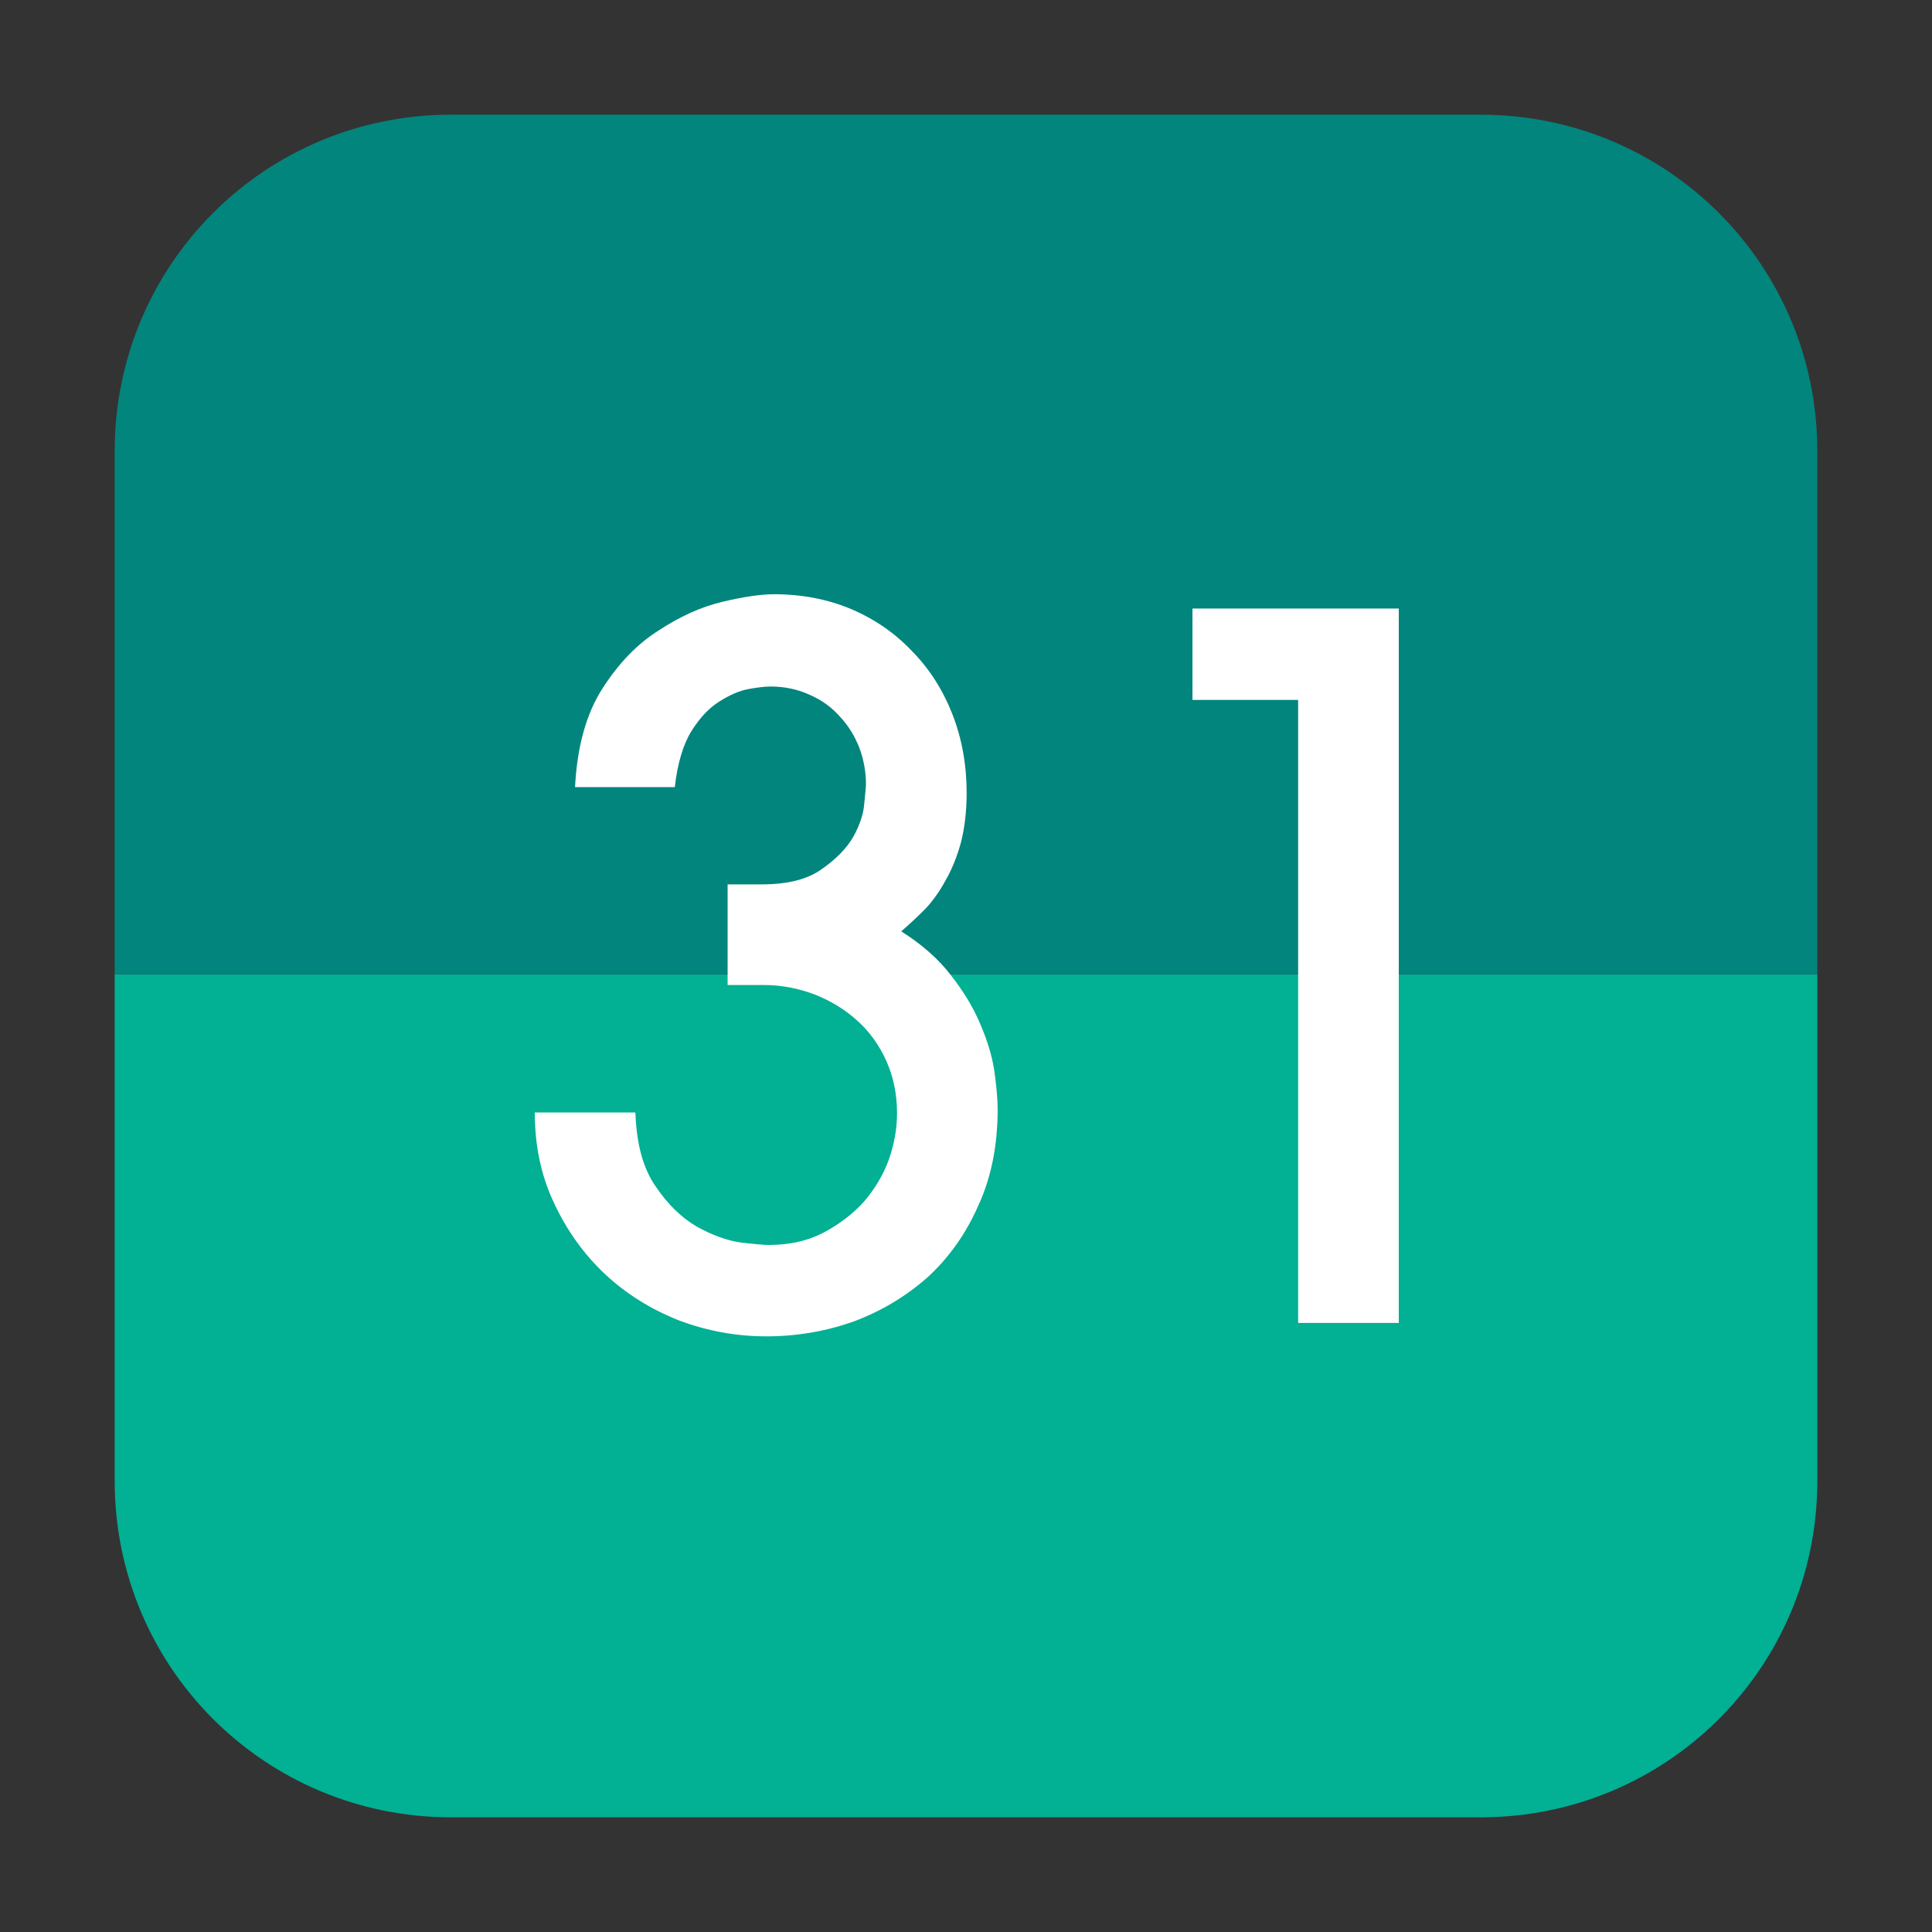 <?xml version="1.0" encoding="UTF-8"?>
<svg xmlns="http://www.w3.org/2000/svg" xmlns:xlink="http://www.w3.org/1999/xlink" width="36pt" height="36pt" viewBox="0 0 36 36" version="1.1">
<rect x="0" y="0" width="36" height="36" fill="#333333" stroke="none"/>
<defs>
<g>
<symbol overflow="visible" id="glyph0-0">
<path style="stroke:none;" d=""/>
</symbol>
<symbol overflow="visible" id="glyph0-1">
<path style="stroke:none;" d="M 2.266 -3.922 C 2.285 -3.336 2.41 -2.879 2.641 -2.547 C 2.867 -2.211 3.125 -1.961 3.406 -1.797 C 3.688 -1.641 3.957 -1.539 4.219 -1.5 C 4.477 -1.469 4.656 -1.453 4.75 -1.453 C 5.125 -1.453 5.457 -1.523 5.75 -1.672 C 6.051 -1.828 6.305 -2.02 6.516 -2.25 C 6.723 -2.488 6.879 -2.75 6.984 -3.031 C 7.086 -3.32 7.141 -3.613 7.141 -3.906 C 7.141 -4.27 7.07 -4.598 6.938 -4.891 C 6.801 -5.191 6.617 -5.441 6.391 -5.641 C 6.16 -5.848 5.895 -6.008 5.594 -6.125 C 5.289 -6.238 4.977 -6.297 4.656 -6.297 L 3.984 -6.297 L 3.984 -8.172 L 4.625 -8.172 C 5.102 -8.172 5.473 -8.266 5.734 -8.453 C 6.004 -8.641 6.203 -8.844 6.328 -9.062 C 6.453 -9.289 6.52 -9.5 6.531 -9.688 C 6.551 -9.883 6.562 -10 6.562 -10.031 C 6.562 -10.27 6.52 -10.5 6.438 -10.719 C 6.352 -10.938 6.234 -11.129 6.078 -11.297 C 5.922 -11.473 5.734 -11.609 5.516 -11.703 C 5.297 -11.805 5.051 -11.859 4.781 -11.859 C 4.688 -11.859 4.551 -11.844 4.375 -11.812 C 4.207 -11.781 4.023 -11.703 3.828 -11.578 C 3.641 -11.461 3.469 -11.281 3.312 -11.031 C 3.156 -10.781 3.051 -10.43 3 -9.984 L 1.141 -9.984 C 1.18 -10.742 1.352 -11.359 1.656 -11.828 C 1.957 -12.297 2.305 -12.656 2.703 -12.906 C 3.098 -13.164 3.492 -13.344 3.891 -13.438 C 4.285 -13.531 4.602 -13.578 4.844 -13.578 C 5.375 -13.578 5.859 -13.484 6.297 -13.297 C 6.734 -13.109 7.109 -12.848 7.422 -12.516 C 7.742 -12.191 7.992 -11.801 8.172 -11.344 C 8.348 -10.895 8.438 -10.406 8.438 -9.875 C 8.438 -9.52 8.398 -9.207 8.328 -8.938 C 8.254 -8.676 8.16 -8.445 8.047 -8.25 C 7.941 -8.051 7.816 -7.875 7.672 -7.719 C 7.523 -7.57 7.375 -7.43 7.219 -7.297 C 7.602 -7.055 7.91 -6.785 8.141 -6.484 C 8.379 -6.18 8.562 -5.879 8.688 -5.578 C 8.82 -5.273 8.91 -4.984 8.953 -4.703 C 8.992 -4.422 9.016 -4.18 9.016 -3.984 C 9.016 -3.305 8.895 -2.707 8.656 -2.188 C 8.426 -1.664 8.113 -1.223 7.719 -0.859 C 7.32 -0.504 6.863 -0.227 6.344 -0.031 C 5.82 0.156 5.273 0.25 4.703 0.25 C 4.141 0.25 3.598 0.148 3.078 -0.047 C 2.555 -0.254 2.098 -0.539 1.703 -0.906 C 1.305 -1.281 0.988 -1.723 0.75 -2.234 C 0.508 -2.742 0.391 -3.305 0.391 -3.922 Z M 2.266 -3.922 "/>
</symbol>
<symbol overflow="visible" id="glyph0-2">
<path style="stroke:none;" d="M 6.5 0 L 4.625 0 L 4.625 -11.609 L 2.656 -11.609 L 2.656 -13.312 L 6.5 -13.312 Z M 6.5 0 "/>
</symbol>
</g>
</defs>
<g id="surface1">
<path style=" stroke:none;fill-rule:evenodd;fill:rgb(0.784%,69.02%,58.039%);fill-opacity:1;" d="M 2.137 18.152 L 2.137 27.594 C 2.137 31.066 4.934 33.863 8.406 33.863 L 27.59 33.863 C 31.066 33.863 33.863 31.066 33.863 27.594 L 33.863 18.152 Z M 2.137 18.152 "/>
<path style=" stroke:none;fill-rule:evenodd;fill:rgb(0.784%,52.157%,49.02%);fill-opacity:1;" d="M 2.137 18.152 L 33.863 18.152 L 33.863 8.406 C 33.863 4.934 31.066 2.137 27.59 2.137 L 8.406 2.137 C 4.934 2.137 2.137 4.934 2.137 8.406 Z M 2.137 18.152 "/>
<g style="fill:rgb(100%,100%,100%);fill-opacity:1;">
  <use xlink:href="#glyph0-1" x="9.574" y="24.651"/>
  <use xlink:href="#glyph0-2" x="19.564" y="24.651"/>
</g>
</g>
</svg>
